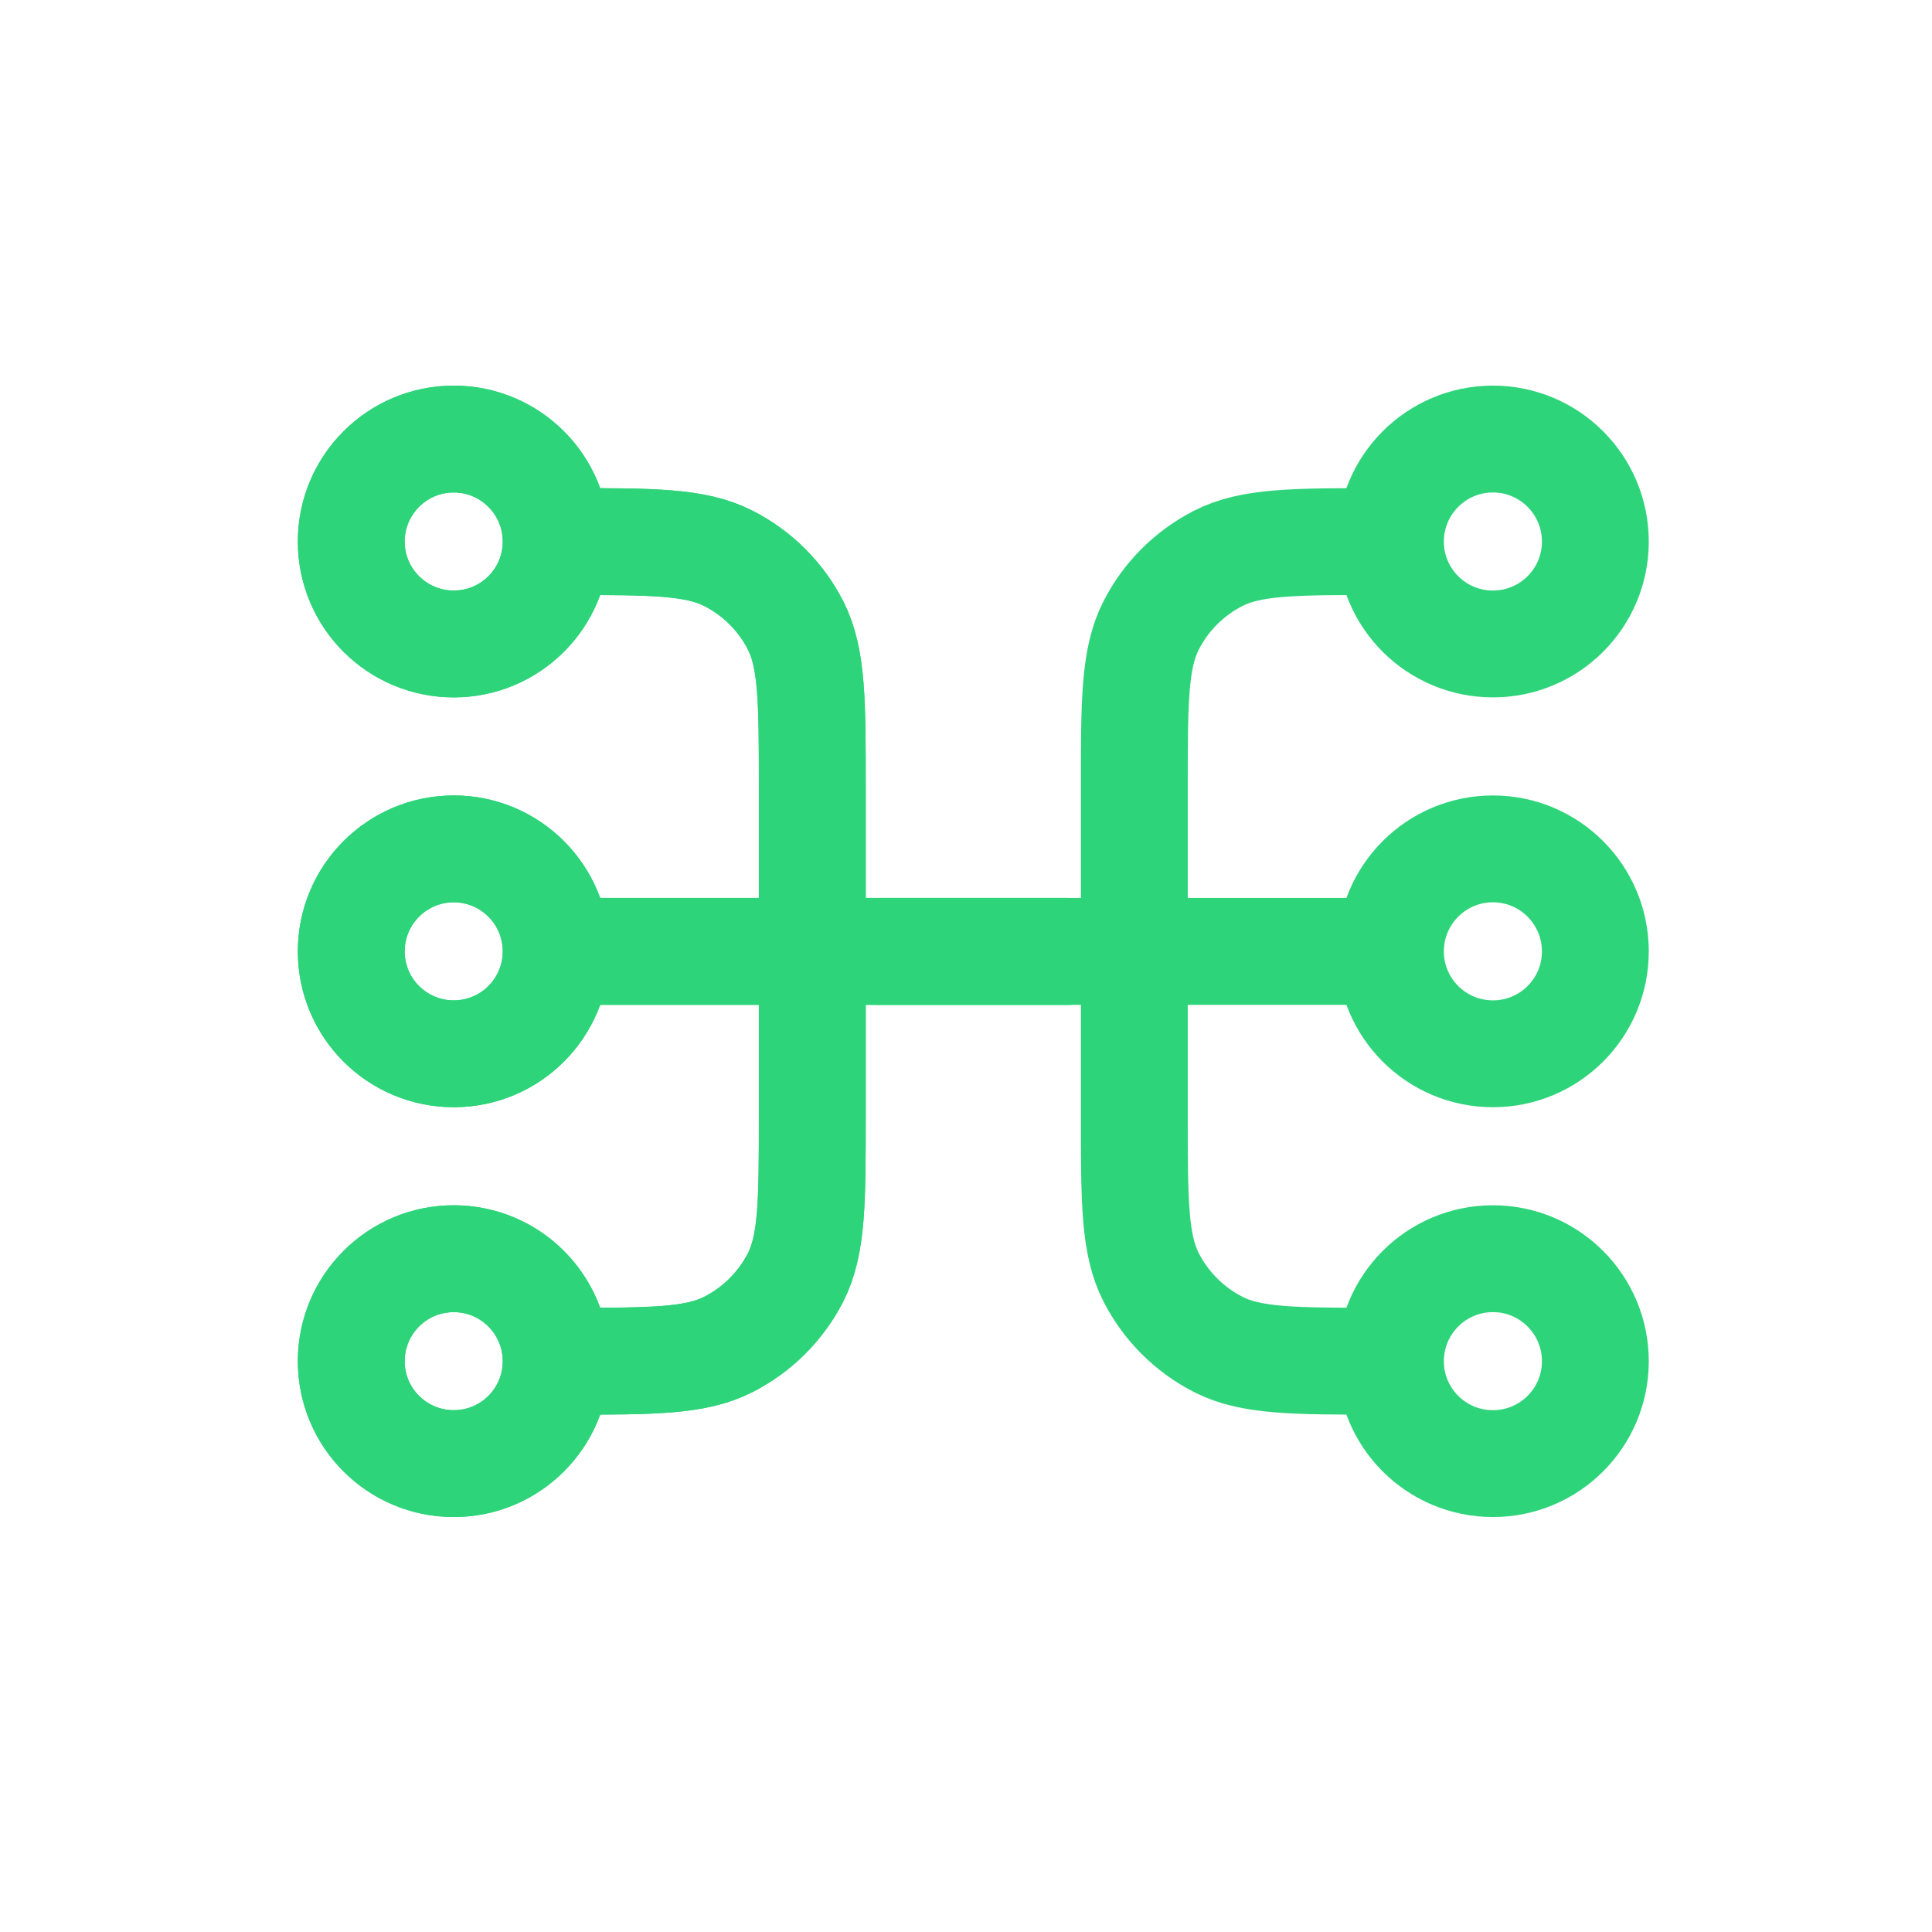 <svg width="16" height="16" viewBox="0 0 16 16" fill="none" xmlns="http://www.w3.org/2000/svg">
<path d="M4.606 4.485H4.691C5.404 4.485 5.76 4.485 6.032 4.624C6.272 4.746 6.467 4.94 6.589 5.18C6.727 5.452 6.727 5.809 6.727 6.521L6.727 9.236C6.727 9.949 6.727 10.306 6.589 10.578C6.467 10.817 6.272 11.012 6.032 11.134C5.76 11.273 5.404 11.273 4.691 11.273H4.606M4.606 4.485C4.606 4.016 4.226 3.636 3.758 3.636C3.289 3.636 2.909 4.016 2.909 4.485C2.909 4.954 3.289 5.333 3.758 5.333C4.226 5.333 4.606 4.954 4.606 4.485ZM4.606 11.273C4.606 10.804 4.226 10.424 3.758 10.424C3.289 10.424 2.909 10.804 2.909 11.273C2.909 11.742 3.289 12.121 3.758 12.121C4.226 12.121 4.606 11.742 4.606 11.273ZM8.849 7.879L4.606 7.879M4.606 7.879C4.606 7.41 4.226 7.03 3.758 7.03C3.289 7.03 2.909 7.41 2.909 7.879C2.909 8.348 3.289 8.727 3.758 8.727C4.226 8.727 4.606 8.348 4.606 7.879Z" stroke="#2ED47A" stroke-width="0.885" stroke-linecap="round" stroke-linejoin="round"/>
<path d="M4.606 4.485H4.691C5.404 4.485 5.76 4.485 6.032 4.624C6.272 4.746 6.467 4.94 6.589 5.18C6.727 5.452 6.727 5.809 6.727 6.521L6.727 9.236C6.727 9.949 6.727 10.306 6.589 10.578C6.467 10.817 6.272 11.012 6.032 11.134C5.76 11.273 5.404 11.273 4.691 11.273H4.606M4.606 4.485C4.606 4.016 4.226 3.636 3.758 3.636C3.289 3.636 2.909 4.016 2.909 4.485C2.909 4.954 3.289 5.333 3.758 5.333C4.226 5.333 4.606 4.954 4.606 4.485ZM4.606 11.273C4.606 10.804 4.226 10.424 3.758 10.424C3.289 10.424 2.909 10.804 2.909 11.273C2.909 11.742 3.289 12.121 3.758 12.121C4.226 12.121 4.606 11.742 4.606 11.273ZM8.849 7.879L4.606 7.879M4.606 7.879C4.606 7.41 4.226 7.03 3.758 7.03C3.289 7.03 2.909 7.41 2.909 7.879C2.909 8.348 3.289 8.727 3.758 8.727C4.226 8.727 4.606 8.348 4.606 7.879Z" stroke="#2ED47A" stroke-width="0.885" stroke-linecap="round" stroke-linejoin="round"/>
<path d="M11.515 4.485H11.431C10.718 4.485 10.361 4.485 10.089 4.624C9.85 4.746 9.655 4.94 9.533 5.18C9.394 5.452 9.394 5.809 9.394 6.521V9.236C9.394 9.949 9.394 10.306 9.533 10.578C9.655 10.817 9.85 11.012 10.089 11.134C10.361 11.273 10.718 11.273 11.431 11.273H11.515M11.515 4.485C11.515 4.016 11.895 3.636 12.364 3.636C12.832 3.636 13.212 4.016 13.212 4.485C13.212 4.954 12.832 5.333 12.364 5.333C11.895 5.333 11.515 4.954 11.515 4.485ZM11.515 11.273C11.515 10.804 11.895 10.424 12.364 10.424C12.832 10.424 13.212 10.804 13.212 11.273C13.212 11.742 12.832 12.121 12.364 12.121C11.895 12.121 11.515 11.742 11.515 11.273ZM7.273 7.879L11.515 7.879M11.515 7.879C11.515 7.41 11.895 7.03 12.364 7.03C12.832 7.03 13.212 7.41 13.212 7.879C13.212 8.348 12.832 8.727 12.364 8.727C11.895 8.727 11.515 8.348 11.515 7.879Z" stroke="#2ED47A" stroke-width="0.885" stroke-linecap="round" stroke-linejoin="round"/>
</svg>
